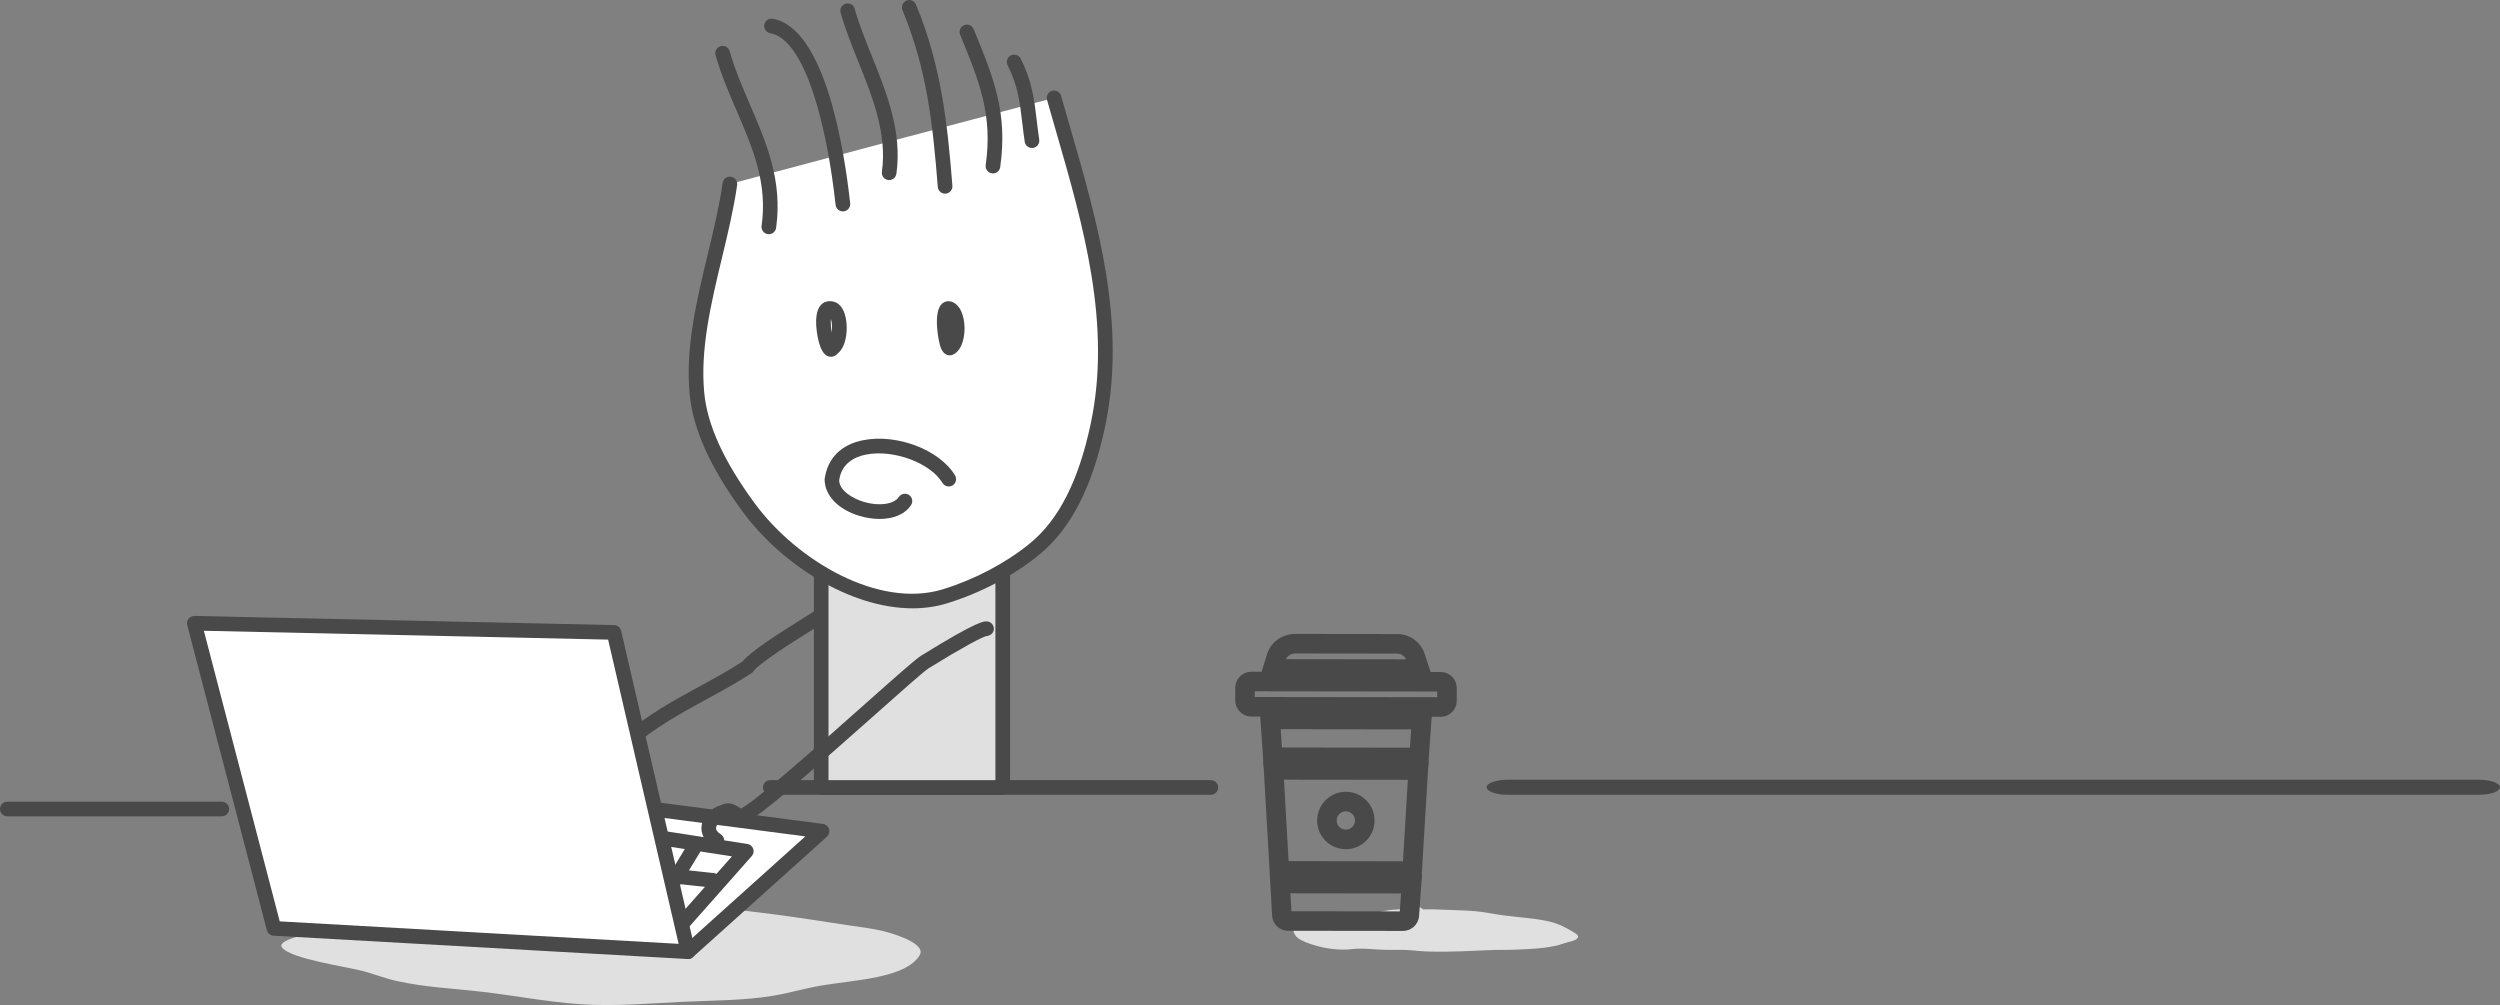 <?xml version="1.0" encoding="UTF-8"?>
<svg id="Layer_2" data-name="Layer 2" xmlns="http://www.w3.org/2000/svg" viewBox="0 0 3601.62 1447.92">
  <rect x="0" y="0" width="3601.62" height="1447.92" fill="#808080" stroke="none"/>
  <defs>
    <style>
      .cls-1 {
        fill: #fff;
      }

      .cls-2 {
        fill: #9fd3e8;
      }

      .cls-3 {
        fill: #e0e0e0;
      }

      .cls-4 {
        fill: #494949;
      }
    </style>
  </defs>
  <g id="Layer_2-2" data-name="Layer 2">
    <g>
      <path class="cls-3" d="M2034.45,1311.64c3.8-1.4,8.43-1.28,12.71-1.43,13.02-.47,25.1-.07,38.14,.57,13.48,.65,27.03,.72,40.42,1.95,14.57,1.33,24.36,3.83,38.71,5.78,21.08,2.86,43.03,3.95,63.62,8.18,14.85,3.04,24.92,7.95,36.49,14.88,2.78,1.66,10.88,5.5,8.52,9.26-2.77,4.46-9.66,5.15-15.32,6.81-5.72,1.68-11.23,3.74-17.14,5.04-19.53,4.26-43.51,4.87-63.72,5.66-8.04,.31-16.09-.15-24.11,.16-32.38,1.29-64.81,3.44-97.35,2.22-11.37-.41-22.63-2.07-34.02-2.29-11.45-.22-22.95,.31-34.35-.4-10.76-.65-21.55-1.71-32.32-1.25-5.52,.23-10.96,1.16-16.48,1.25-17.83,.33-35.48-2.93-51.33-8.46-8.51-2.97-17.17-6.39-21.23-12.71-8.55-13.26,9.27-22.43,26.08-26.08,10.6-2.29,21.75-3.29,32.8-4,13.74-.88,27.71,1.37,41.33,.4,11.85-.85,23.64-4.31,35.26-6.01,6.63-.96,13.99-.89,20.75-1.48,4.05-.35,19.23-4.56,22.14-3.42,2.3,.89,4.3,2.56,6.32,3.77"/>
      <path class="cls-3" d="M772.99,1303.35c-1.51-.75-2.77-3.44-.76-3.41,40.47,.48,80.73,3.75,121.16,4.86,31.14,.85,62.41,.12,93.55,1.04,77.41,2.3,158.69,15.46,233.24,26.85,17.73,2.71,35.97,4.69,52.78,8.85,18.62,4.62,61.36,18.6,52.03,34.45-19.84,33.72-95.94,35.73-143.47,44.12-23.66,4.18-45.85,10.89-69.68,14.73-41.18,6.65-84.85,6.36-127.46,8.37-49.17,2.32-98.93,6.87-147.93,3.51-47.7-3.27-93.67-12.22-140.7-17.76-45.93-5.42-80.77-6.14-124.52-15.77-16.64-3.65-31.39-9.7-47.49-14.03-24.42-6.56-105.65-17.78-117.63-34.35-6.01-8.32,21.05-15.24,30.26-17.66,12.65-3.36,25.47-6.51,38.58-9.24,15.76-3.31,31.77-6.17,47.91-8.88,70.98-11.9,139.65-14.47,212.65-15.75,11.89-.19,23.62-1.74,35.43-2.61,6.35-.48,17.94,1.72,18.95-1.94,1.05-3.68-12.02-2.98-16.89-5.39Z"/>
      <path class="cls-4" d="M1744.4,1145.03h-634.66c-5.83,0-10.56-4.73-10.56-10.56s4.73-10.56,10.56-10.56h634.66c5.83,0,10.56,4.73,10.56,10.56s-4.73,10.56-10.56,10.56Z"/>
      <path class="cls-4" d="M3571.09,1145.03h-1398.84c-16.86,0-30.53-4.86-30.53-10.85s13.68-10.85,30.53-10.85h1398.84c16.86,0,30.53,4.86,30.53,10.85s-13.68,10.85-30.53,10.85Z"/>
      <path class="cls-4" d="M865.76,1128.62c-5.8,0-10.53-4.69-10.56-10.5-.03-5.83,4.67-10.58,10.5-10.61,5.58-.03,9.62-1.1,11.08-2.94,3-3.81,.33-14.98-1.24-21.68-1.15-4.87-2.14-9.07-2.17-12.85-.03-5.83,4.67-10.57,10.5-10.61l14.52-.08c34.78-29.84,72.75-50.53,109.53-70.58,21.66-11.81,42.15-22.97,61.72-35.76,12.37-14.78,47.12-37.14,87.76-62.63,11.46-7.18,24.22-15.18,29.28-18.87,1.73-3.41,5.28-5.76,9.38-5.79h.05c4.7,0,9.38,3.31,10.67,7.82,2.67,9.14,.36,10.58-38.16,34.74-27.55,17.27-73.63,46.16-83.39,59.03-.71,.96-1.59,1.77-2.61,2.43-20.7,13.64-43.03,25.8-64.61,37.57-36.81,20.06-74.86,40.8-108.71,70.49-1.9,1.68-4.34,2.61-6.9,2.63l-5.75,.03c2.67,11.45,5.39,26.15-3.27,37.16-5.69,7.23-14.96,10.94-27.58,11.01h-.06Z"/>
      <g>
        <path class="cls-3" d="M1444.57,1134.47h-261.53V610.23h261.53v524.24Z"/>
        <path class="cls-4" d="M1444.58,1145.03h-261.54c-5.83,0-10.56-4.73-10.56-10.56V610.23c0-5.83,4.73-10.56,10.56-10.56h261.54c5.83,0,10.56,4.73,10.56,10.56v524.24c0,5.83-4.73,10.56-10.56,10.56Zm-250.99-21.11h240.43v-503.13h-240.43v503.13Z"/>
      </g>
      <g>
        <g>
          <path class="cls-1" d="M1051.52,265.05c-13.72,96.89-57.17,202.96-47.4,302.4,5.89,59.53,41.23,118.35,74.3,163.46,61.27,83.58,184.25,158.55,283.06,128.11,45.11-13.89,91.32-37.48,128.48-67.58,50.73-41.22,76.98-109.44,91.59-178.17,34.43-161.9-20.12-320.99-63-472.29"/>
          <path class="cls-4" d="M1314.62,876.37c-90.34,0-189.68-64.11-244.72-139.23-46.38-63.25-71.35-118.41-76.29-168.64-6.54-66.64,10.01-135.54,26.04-202.17,8.58-35.77,16.72-69.56,21.42-102.76,.82-5.75,6.02-9.9,11.93-8.96,5.77,.81,9.79,6.16,8.96,11.93-4.84,34.19-13.44,70.04-21.8,104.72-15.59,64.93-31.73,132.06-25.54,195.16,4.59,46.35,28.24,98.12,72.33,158.24,61.06,83.37,179.34,152.64,271.41,124.27,45.61-14.04,89.99-37.36,124.93-65.71,41.73-33.9,70.49-90.22,87.92-172.16,30.63-143.95-10.56-286.27-50.4-423.89l-12.43-43.33c-1.59-5.61,1.65-11.44,7.26-13.03,5.72-1.65,11.46,1.69,13.03,7.29l12.43,43.21c40.55,140.12,82.48,285.02,50.78,434.16-18.5,86.85-49.65,147.09-95.29,184.16-37.01,30.01-83.91,54.68-132.02,69.49-16.08,4.95-32.88,7.26-49.96,7.26Z"/>
        </g>
        <path class="cls-4" d="M1107.62,337.42c-.49,0-.99-.03-1.48-.11-5.77-.81-9.79-6.16-8.96-11.93,8.83-62.02-12.92-112.43-35.93-165.81-11.02-25.56-22.41-51.98-30.35-79.99-1.59-5.61,1.65-11.45,7.26-13.05,5.47-1.66,11.44,1.65,13.03,7.27,7.59,26.7,18.7,52.47,29.45,77.41,23.15,53.71,47.1,109.24,37.45,177.14-.74,5.26-5.25,9.07-10.45,9.07Z"/>
        <path class="cls-4" d="M1214.3,304.58c-5.33,0-9.9-4-10.5-9.42-12.4-113.68-43.66-238.37-94.16-247.36-5.75-1.02-9.57-6.5-8.55-12.25,1.02-5.72,6.63-9.51,12.23-8.54,75.91,13.5,103.24,190.42,111.49,265.86,.63,5.79-3.57,11-9.35,11.63-.38,.05-.8,.07-1.15,.07Z"/>
        <path class="cls-4" d="M1280.94,259.44c-.47,0-.96-.03-1.48-.1-5.77-.82-9.79-6.16-8.96-11.93,7.7-54.77-13.5-107.58-34.01-158.66-9.27-23.03-18.81-46.83-25.49-70.37-1.59-5.61,1.65-11.45,7.26-13.05,5.55-1.64,11.44,1.65,13.03,7.27,6.38,22.46,15.31,44.72,24.77,68.28,21.55,53.65,43.82,109.12,35.33,169.47-.74,5.28-5.25,9.09-10.45,9.09Z"/>
        <path class="cls-4" d="M1361.55,278.98c-5.47,0-10.09-4.19-10.53-9.72-7.29-91.92-15.67-169.04-50.86-254.67-2.23-5.39,.36-11.56,5.75-13.77,5.42-2.25,11.55,.33,13.77,5.75,36.32,88.31,45.2,170.46,52.4,261.02,.47,5.81-3.88,10.9-9.71,11.37-.27,.01-.55,.03-.82,.03Z"/>
        <path class="cls-4" d="M1430.5,249.82c-.47,0-.96-.03-1.48-.11-5.77-.81-9.79-6.14-8.96-11.92,10.31-73.05-9.49-121.14-36.87-187.7-2.23-5.39,.36-11.56,5.75-13.77,5.36-2.25,11.55,.34,13.77,5.75,28.65,69.63,49.38,119.95,38.24,198.67-.74,5.28-5.25,9.09-10.45,9.09Z"/>
        <path class="cls-4" d="M1486.7,213.19c-5.17,0-9.68-3.77-10.45-9-1.43-9.6-2.5-18.63-3.52-27.3-3.57-30.12-6.41-53.91-21.11-82.84-2.64-5.2-.58-11.55,4.62-14.2,5.22-2.56,11.55-.58,14.19,4.63,16.41,32.26,19.6,58.97,23.26,89.9,1.02,8.5,2.06,17.32,3.46,26.7,.85,5.77-3.13,11.15-8.91,12-.52,.07-1.04,.11-1.54,.11Z"/>
      </g>
      <g>
        <polyline class="cls-1" points="939.74 1165.52 1184.33 1197.47 991.13 1371.07"/>
        <path class="cls-4" d="M991.13,1381.63c-2.89,0-5.77-1.18-7.86-3.51-3.88-4.33-3.52-11.01,.8-14.9l176.12-158.25-221.82-28.98c-5.77-.76-9.84-6.06-9.1-11.85,.77-5.75,5.99-9.71,11.85-9.1l244.58,31.96c4.07,.54,7.48,3.41,8.72,7.34,1.21,3.95,.03,8.23-3.02,10.98l-193.2,173.59c-2.03,1.81-4.54,2.71-7.07,2.71Z"/>
      </g>
      <g>
        <polyline class="cls-1" points="939.74 1205.19 1075.15 1226.26 981.41 1332.2"/>
        <path class="cls-4" d="M981.4,1342.75c-2.5,0-4.98-.88-6.98-2.65-4.37-3.86-4.78-10.53-.93-14.9l80.97-91.47-116.32-18.1c-5.77-.89-9.71-6.3-8.8-12.06,.88-5.73,6.02-9.68,12.04-8.81l135.4,21.07c3.82,.59,7.01,3.22,8.3,6.86,1.32,3.63,.55,7.68-2.01,10.57l-93.75,105.93c-2.09,2.35-5,3.56-7.92,3.56Z"/>
      </g>
      <g>
        <line class="cls-1" x1="865.13" y1="1250.67" x2="1027.28" y2="1268.29"/>
        <path class="cls-4" d="M1027.29,1278.86c-.36,0-.74-.01-1.13-.07l-162.16-17.61c-5.8-.63-10.01-5.84-9.38-11.64,.63-5.76,5.36-10.36,11.63-9.35l162.16,17.61c5.8,.63,10.01,5.84,9.38,11.64-.6,5.4-5.17,9.42-10.5,9.42Z"/>
      </g>
      <g>
        <line class="cls-1" x1="1000.89" y1="1219.87" x2="939.74" y2="1320.67"/>
        <path class="cls-4" d="M939.75,1331.23c-1.87,0-3.77-.49-5.47-1.53-4.98-3.02-6.57-9.53-3.55-14.5l61.15-100.8c3.02-5,9.54-6.57,14.49-3.56,4.98,3.02,6.57,9.53,3.55,14.5l-61.15,100.8c-1.98,3.27-5.47,5.09-9.02,5.09Z"/>
      </g>
      <g>
        <polygon class="cls-1" points="279.93 897.87 884.53 911.09 991.13 1371.07 394.73 1337.47 279.93 897.87"/>
        <path class="cls-4" d="M991.13,1381.63c-.19,0-.38,0-.6-.01l-596.41-33.6c-4.56-.26-8.44-3.44-9.62-7.88l-114.78-439.6c-.82-3.2-.11-6.61,1.95-9.21,2.06-2.63,6.35-4.17,8.5-4.01l604.58,13.22c4.84,.11,8.96,3.48,10.06,8.18l106.62,459.98c.74,3.23-.06,6.64-2.2,9.18-2.01,2.38-4.98,3.75-8.08,3.75Zm-588.14-54.26l574.67,32.37-101.59-438.27-582.39-12.74,109.31,418.64Z"/>
      </g>
      <path class="cls-4" d="M319.53,1176.07H10.56c-5.83,0-10.56-4.73-10.56-10.56s4.73-10.56,10.56-10.56H319.53c5.83,0,10.56,4.73,10.56,10.56s-4.73,10.56-10.56,10.56Z"/>
      <g>
        <path class="cls-4" d="M2064.28,978.05l-249.86-.33,11.49-36.94c5.99-16.8,22.19-27.33,39.76-27.51l147.39,.18h.08c17.49,0,33.13,11.09,38.96,27.63l12.18,36.96Zm-211.62-28.43l172.66,.22c-1.84-4.84-6.76-8.23-12.23-8.23h-.03l-147.69-.18c-5.11,.37-10.64,3.18-12.7,8.19Z"/>
        <path class="cls-4" d="M2021.28,1341.13h-.06l-165.48-.21c-12.23,0-22.41-9.6-23.09-21.84l-3.33-60.35,219.29,.27-4.21,60.4c-.77,12.19-10.91,21.72-23.12,21.72Zm-.03-28.15h0Zm-160.75-.21l156.13,.21,1.79-25.84-159.35-.22,1.43,25.86Z"/>
        <path class="cls-4" d="M2047.7,1268.97l-217.83-.27-9.98-173.63,238.23,.29-10.42,173.62Zm-191.27-28.4l164.77,.22,7.01-117.31-178.51-.23,6.74,117.33Z"/>
        <path class="cls-4" d="M2057.41,1105.33l-236.83-.3-5.72-82.71,248.43,.32-5.88,82.7Zm-210.54-28.43l184.32,.25,1.87-26.39-188-.26,1.81,26.41Z"/>
        <path class="cls-4" d="M2075.5,1032.61h-.06l-272.76-.34c-12.76-.04-23.12-10.43-23.12-23.19l.03-18.2c0-12.74,10.39-23.14,23.18-23.14l272.79,.36c12.73,0,23.12,10.39,23.12,23.18l-.03,18.21c0,6.19-2.42,12-6.79,16.36-4.37,4.37-10.17,6.76-16.36,6.76Zm-.03-28.15h0Zm-267.76-.34l262.78,.34,.03-8.21-262.78-.36-.03,8.22Z"/>
        <path class="cls-4" d="M1938.91,1223.37h-.08c-11.05-.01-21.42-4.33-29.23-12.15-7.81-7.82-12.1-18.21-12.07-29.27,.06-22.78,18.59-41.29,41.35-41.29h.06c11.05,.01,21.42,4.33,29.23,12.15,7.81,7.82,12.1,18.21,12.07,29.27-.03,11.04-4.34,21.42-12.15,29.21-7.78,7.79-18.15,12.08-29.17,12.08Zm-.03-54.56c-7.26,0-13.2,5.91-13.2,13.2,0,3.52,1.37,6.83,3.85,9.32,2.5,2.5,5.8,3.89,9.35,3.89h.03c3.49,0,6.79-1.36,9.29-3.85,2.5-2.49,3.88-5.81,3.88-9.35s-1.37-6.83-3.85-9.32c-2.5-2.5-5.8-3.89-9.35-3.89h0Z"/>
      </g>
      <g>
        <path class="cls-1" d="M651.25,1100.34c4.47,31.12-17.15,59.97-48.27,64.44-31.13,4.47-59.98-17.15-64.44-48.27-4.47-31.12,17.15-59.97,48.27-64.44,31.12-4.47,59.98,17.15,64.44,48.27Z"/>
        <path class="cls-1" d="M594.76,1175.93c-14.49,0-28.54-4.65-40.33-13.49-14.43-10.8-23.78-26.6-26.34-44.44-2.58-17.84,1.95-35.62,12.76-50.04,10.8-14.43,26.59-23.8,44.43-26.35,36.98-5.36,71.15,20.41,76.4,57.23,2.56,17.84-1.98,35.62-12.76,50.04-10.8,14.43-26.59,23.8-44.43,26.35-3.27,.47-6.52,.7-9.73,.7Zm.14-113.89c-2.2,0-4.4,.15-6.63,.47-12.23,1.76-23.09,8.19-30.52,18.1-7.42,9.91-10.53,22.13-8.77,34.39,1.76,12.26,8.19,23.11,18.09,30.55,9.93,7.42,22.3,10.52,34.39,8.78,12.26-1.76,23.12-8.19,30.55-18.1,7.42-9.91,10.53-22.13,8.77-34.39h0c-3.3-23.09-23.2-39.8-45.89-39.8Z"/>
      </g>
      <path class="cls-4" d="M1032.73,1221.39c-1.9,0-3.82-.51-5.55-1.58-12.34-7.64-18.31-18.98-16.33-31.11,2.14-13.09,13.36-24.65,27.55-28.62,11.6-6.2,21.09-.3,26.31,2.93,.96,.59,1.98,1.22,2.89,1.72,20.4-9.91,117.7-96.41,176.59-148.74,47.59-42.31,74.89-66.48,82.45-71.15,84.49-52.25,91.91-50.45,97.02-49.3,5.66,1.33,9.18,7.02,7.86,12.7-1.18,4.96-6.13,7.97-10.64,8.14-6.71,1.7-35.11,16.72-83.14,46.42-6.38,3.93-41.93,35.52-79.54,68.97-163.23,145.05-181.87,156.96-193.72,154.25-4.37-1.03-7.97-3.26-10.89-5.05-1.46-.92-3.93-2.45-4.76-2.47-.96,.59-2.91,1.47-4.01,1.73-6.43,1.51-12.32,6.83-13.14,11.86-.55,3.42,1.65,6.71,6.6,9.76,4.95,3.07,6.49,9.57,3.44,14.53-2.01,3.23-5.47,5-8.99,5Z"/>
      <g>
        <g>
          <path class="cls-4" d="M1368.45,511.93c-4.04,0-9.6-1.91-13.14-11.04-3.49-9.03-11.41-51.33,1.73-63.3,4.37-4,10.58-4.78,16.11-2.01h.03c15.2,7.62,16.39,30.72,16.39,37.62s-1.18,30-16.39,37.61c-1.46,.73-3.08,1.11-4.73,1.11Z"/>
          <path class="cls-4" d="M1197.11,513.96c-.63,0-1.24-.05-1.84-.15-3.27-.51-13.22-2.06-18.12-33.34-2.61-16.78-2.91-38.19,10.5-44.9,.47-.22,.91-.41,1.4-.58,8.74-2.91,20.56-.81,26.75,14.16,6.96,16.74,5.31,49.05-8.77,59.84-2.86,3.62-6.63,4.96-9.93,4.96Zm-.14-54.88c-.47,5.32,.14,13.03,1.32,20.07,.3-2.63,.44-5.54,.36-8.67-.14-4.96-.88-8.76-1.68-11.4Z"/>
        </g>
        <path class="cls-4" d="M1267.22,747.62c-9.82,0-19.88-1.62-29.14-4.43-30.9-9.36-50.12-29.62-50.12-52.9,4.23-30.34,23.81-49.72,55.26-56.06,48.66-9.84,110.58,13.83,132.66,50.63,3,5,1.37,11.48-3.6,14.49-4.98,2.96-11.49,1.39-14.49-3.63-17.38-28.92-70.96-48.73-110.39-40.8-15.56,3.15-34.89,12.1-38.44,36.87,.11,14.78,19.03,26.28,35.25,31.19,21.88,6.63,43.63,3.6,50.7-6.98,3.27-4.87,9.82-6.1,14.65-2.93,4.84,3.23,6.16,9.79,2.94,14.64-9.49,14.23-26.94,19.91-45.28,19.91Z"/>
      </g>
    </g>
  </g>
</svg>